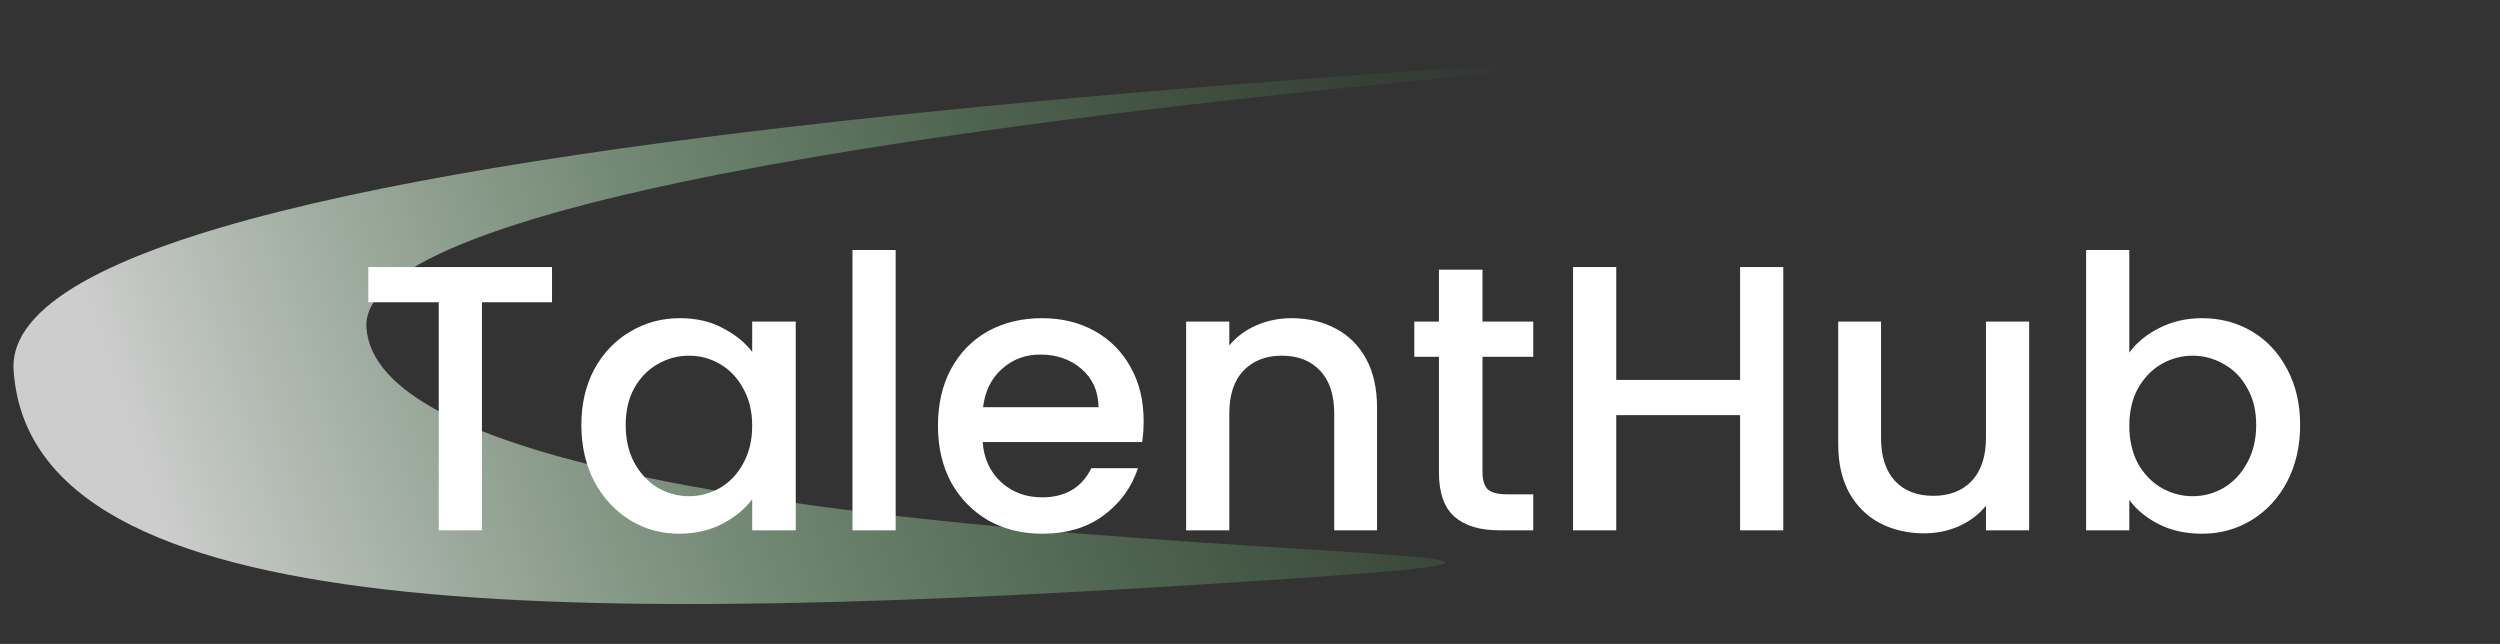<svg width="198" height="51" viewBox="0 0 198 51" fill="none" xmlns="http://www.w3.org/2000/svg">
<rect x="0" y="0" width="198" height="51" fill="#333333" stroke="none"/>
<path d="M29.023 25.954C30.379 46.495 155.564 42.309 100.5 45.945C45.436 49.58 2.434 49.865 1.078 29.323C-0.279 8.781 134.565 4.575 189.629 0.939C241.589 -1.236 27.667 5.412 29.023 25.954Z" fill="url(#paint0_linear_526_4172)"/>
<path d="M43.72 21.15V23.94H38.17V42H34.75V23.94H29.17V21.15H43.72ZM46.044 33.66C46.044 32 46.384 30.53 47.064 29.25C47.764 27.97 48.704 26.98 49.884 26.28C51.084 25.56 52.404 25.2 53.844 25.2C55.144 25.2 56.274 25.46 57.234 25.98C58.214 26.48 58.994 27.11 59.574 27.87V25.47H63.024V42H59.574V39.54C58.994 40.32 58.204 40.97 57.204 41.49C56.204 42.01 55.064 42.27 53.784 42.27C52.364 42.27 51.064 41.91 49.884 41.19C48.704 40.45 47.764 39.43 47.064 38.13C46.384 36.81 46.044 35.32 46.044 33.66ZM59.574 33.72C59.574 32.58 59.334 31.59 58.854 30.75C58.394 29.91 57.784 29.27 57.024 28.83C56.264 28.39 55.444 28.17 54.564 28.17C53.684 28.17 52.864 28.39 52.104 28.83C51.344 29.25 50.724 29.88 50.244 30.72C49.784 31.54 49.554 32.52 49.554 33.66C49.554 34.8 49.784 35.8 50.244 36.66C50.724 37.52 51.344 38.18 52.104 38.64C52.884 39.08 53.704 39.3 54.564 39.3C55.444 39.3 56.264 39.08 57.024 38.64C57.784 38.2 58.394 37.56 58.854 36.72C59.334 35.86 59.574 34.86 59.574 33.72ZM70.936 19.8V42H67.516V19.8H70.936ZM90.576 33.33C90.576 33.95 90.536 34.51 90.456 35.01H77.826C77.926 36.33 78.416 37.39 79.296 38.19C80.176 38.99 81.256 39.39 82.536 39.39C84.376 39.39 85.676 38.62 86.436 37.08H90.126C89.626 38.6 88.716 39.85 87.396 40.83C86.096 41.79 84.476 42.27 82.536 42.27C80.956 42.27 79.536 41.92 78.276 41.22C77.036 40.5 76.056 39.5 75.336 38.22C74.636 36.92 74.286 35.42 74.286 33.72C74.286 32.02 74.626 30.53 75.306 29.25C76.006 27.95 76.976 26.95 78.216 26.25C79.476 25.55 80.916 25.2 82.536 25.2C84.096 25.2 85.486 25.54 86.706 26.22C87.926 26.9 88.876 27.86 89.556 29.1C90.236 30.32 90.576 31.73 90.576 33.33ZM87.006 32.25C86.986 30.99 86.536 29.98 85.656 29.22C84.776 28.46 83.686 28.08 82.386 28.08C81.206 28.08 80.196 28.46 79.356 29.22C78.516 29.96 78.016 30.97 77.856 32.25H87.006ZM102.281 25.2C103.581 25.2 104.741 25.47 105.761 26.01C106.801 26.55 107.611 27.35 108.191 28.41C108.771 29.47 109.061 30.75 109.061 32.25V42H105.671V32.76C105.671 31.28 105.301 30.15 104.561 29.37C103.821 28.57 102.811 28.17 101.531 28.17C100.251 28.17 99.231 28.57 98.471 29.37C97.731 30.15 97.361 31.28 97.361 32.76V42H93.941V25.47H97.361V27.36C97.921 26.68 98.631 26.15 99.491 25.77C100.371 25.39 101.301 25.2 102.281 25.2ZM117.414 28.26V37.41C117.414 38.03 117.554 38.48 117.834 38.76C118.134 39.02 118.634 39.15 119.334 39.15H121.434V42H118.734C117.194 42 116.014 41.64 115.194 40.92C114.374 40.2 113.964 39.03 113.964 37.41V28.26H112.014V25.47H113.964V21.36H117.414V25.47H121.434V28.26H117.414ZM141.236 21.15V42H137.816V32.88H128.006V42H124.586V21.15H128.006V30.09H137.816V21.15H141.236ZM160.708 25.47V42H157.288V40.05C156.748 40.73 156.038 41.27 155.158 41.67C154.298 42.05 153.378 42.24 152.398 42.24C151.098 42.24 149.928 41.97 148.888 41.43C147.868 40.89 147.058 40.09 146.458 39.03C145.878 37.97 145.588 36.69 145.588 35.19V25.47H148.978V34.68C148.978 36.16 149.348 37.3 150.088 38.1C150.828 38.88 151.838 39.27 153.118 39.27C154.398 39.27 155.408 38.88 156.148 38.1C156.908 37.3 157.288 36.16 157.288 34.68V25.47H160.708ZM168.641 27.93C169.221 27.13 170.011 26.48 171.011 25.98C172.031 25.46 173.161 25.2 174.401 25.2C175.861 25.2 177.181 25.55 178.361 26.25C179.541 26.95 180.471 27.95 181.151 29.25C181.831 30.53 182.171 32 182.171 33.66C182.171 35.32 181.831 36.81 181.151 38.13C180.471 39.43 179.531 40.45 178.331 41.19C177.151 41.91 175.841 42.27 174.401 42.27C173.121 42.27 171.981 42.02 170.981 41.52C170.001 41.02 169.221 40.38 168.641 39.6V42H165.221V19.8H168.641V27.93ZM178.691 33.66C178.691 32.52 178.451 31.54 177.971 30.72C177.511 29.88 176.891 29.25 176.111 28.83C175.351 28.39 174.531 28.17 173.651 28.17C172.791 28.17 171.971 28.39 171.191 28.83C170.431 29.27 169.811 29.91 169.331 30.75C168.871 31.59 168.641 32.58 168.641 33.72C168.641 34.86 168.871 35.86 169.331 36.72C169.811 37.56 170.431 38.2 171.191 38.64C171.971 39.08 172.791 39.3 173.651 39.3C174.531 39.3 175.351 39.08 176.111 38.64C176.891 38.18 177.511 37.52 177.971 36.66C178.451 35.8 178.691 34.8 178.691 33.66Z" fill="white"/>
<defs>
<linearGradient id="paint0_linear_526_4172" x1="11.523" y1="38.575" x2="120.023" y2="2.575" gradientUnits="userSpaceOnUse">
<stop stop-color="#CDCDCD"/>
<stop offset="1" stop-color="#4CA751" stop-opacity="0"/>
</linearGradient>
</defs>
</svg>

